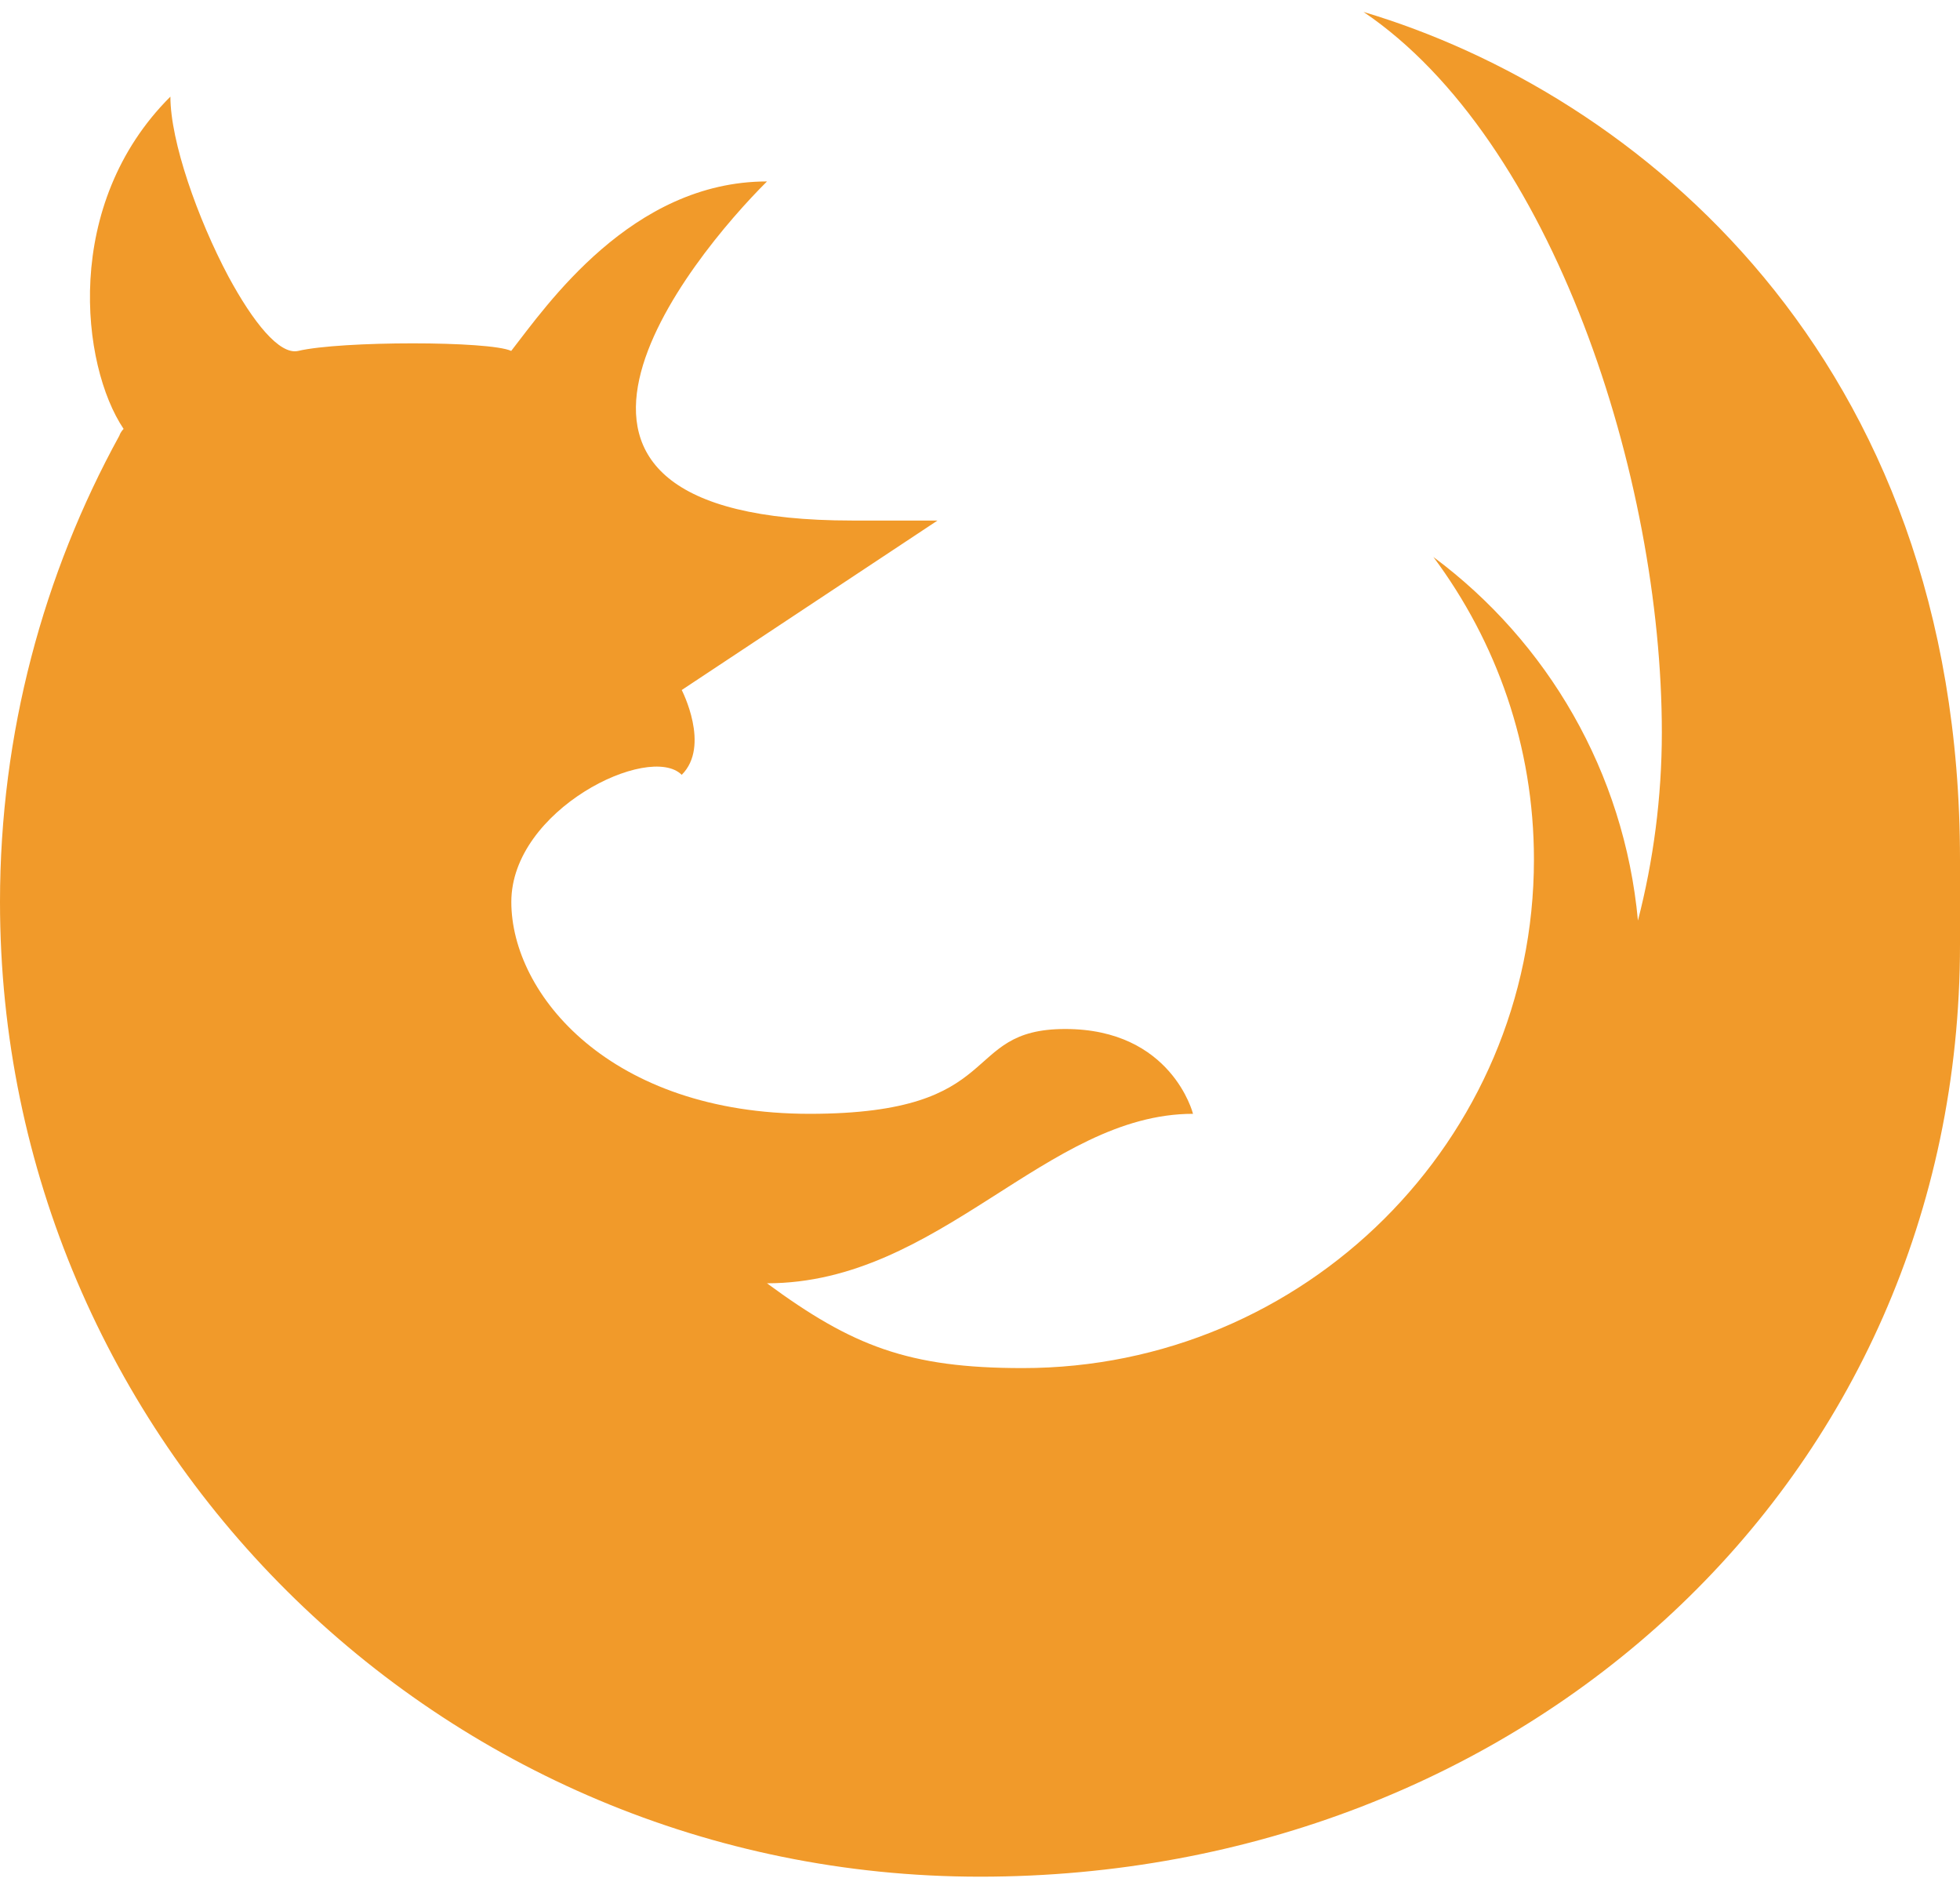 <svg width="82" height="79" viewBox="0 0 82 79" fill="none" xmlns="http://www.w3.org/2000/svg">
<path d="M57.046 0.5C64.965 5.852 69.526 19.964 69.526 30.637C69.526 33.364 69.167 36.024 68.526 38.506C67.952 32.303 64.744 26.845 59.968 23.298C62.607 26.84 64.175 31.203 64.175 35.953C64.175 47.69 54.586 57.226 42.783 57.226C38.007 57.226 35.655 56.304 32.088 53.679C39.324 53.679 43.778 46.59 49.912 46.59C49.912 46.59 49.026 43.042 44.567 43.042C40.108 43.042 42.215 46.59 33.871 46.59C25.528 46.59 21.392 41.59 21.392 37.726C21.392 33.863 27.168 31.06 28.521 32.41C29.735 31.203 28.521 28.863 28.521 28.863L39.222 21.774C39.222 21.774 37.438 21.774 35.655 21.774C19.823 21.774 28.915 10.744 32.088 7.59C26.419 7.59 22.852 12.803 21.387 14.679C20.495 14.256 14.258 14.256 12.474 14.679C11.69 14.857 10.588 13.476 9.553 11.56C8.272 9.149 7.129 5.923 7.129 4.042C2.603 8.548 3.388 15.286 5.171 17.941C5.099 18.012 5.028 18.119 4.992 18.226C1.819 24.006 0 30.672 0 37.726C0 60.239 18.363 78.5 41 78.5C63.637 78.5 82 62.012 82 39.5C82 39.108 82 36.345 82 35.953C82 14.903 68.455 3.9 57.046 0.5Z" fill="#F19A2A"/>
</svg>
